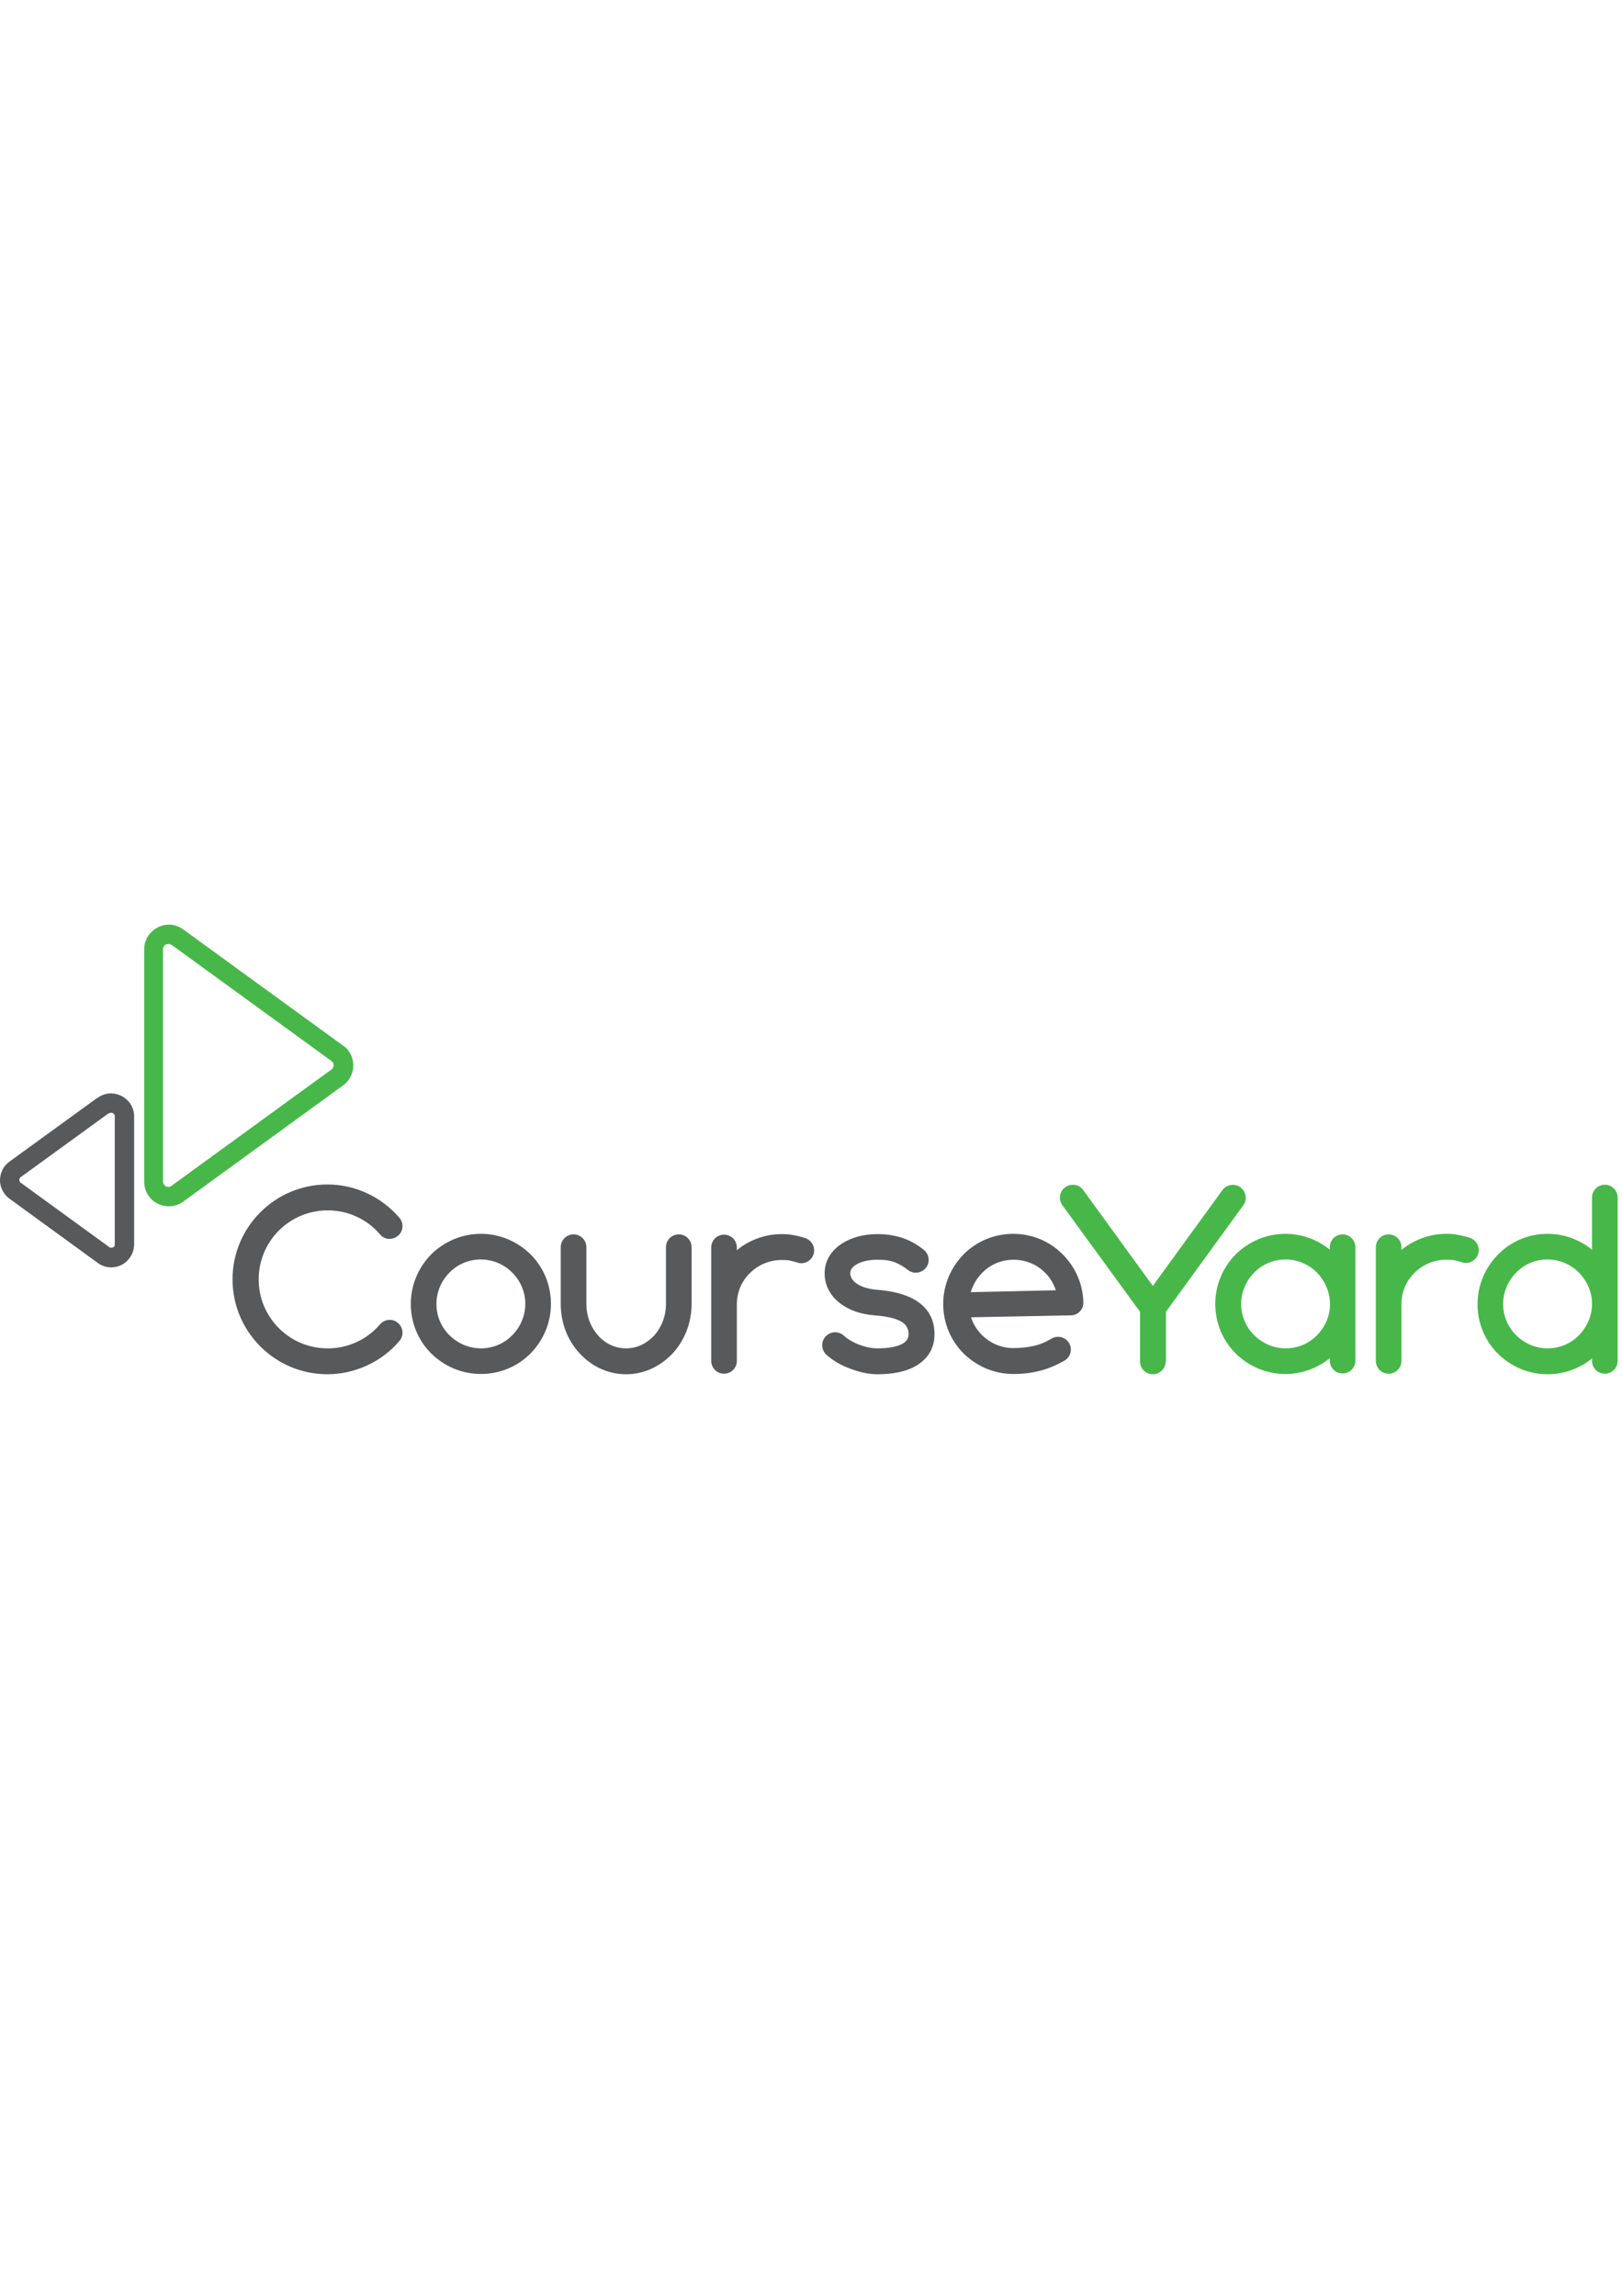 <?xml version="1.0" encoding="utf-8"?>
<!-- Generator: Adobe Illustrator 18.0.0, SVG Export Plug-In . SVG Version: 6.00 Build 0)  -->
<svg version="1.1" id="Layer_1" xmlns="http://www.w3.org/2000/svg" xmlns:xlink="http://www.w3.org/1999/xlink" x="0px" y="0px"
	 viewBox="0 0 595 842" enable-background="new 0 0 595 842" xml:space="preserve">
<g>
	<defs>
		<rect id="SVGID_1_" y="339.1" width="593.4" height="164.9"/>
	</defs>
	<clipPath id="SVGID_2_">
		<use xlink:href="#SVGID_1_"  overflow="visible"/>
	</clipPath>
	<path clip-path="url(#SVGID_2_)" fill="#48B749" d="M67.4,341l58.5,42.5c0.9,0.6,1.6,1.3,2.1,2.1c1.1,1.6,1.6,3.4,1.6,5.2
		c0,1.8-0.6,3.7-1.7,5.2c-0.6,0.8-1.2,1.5-2.1,2.1l0,0l-58.6,42.6c-1.6,1.2-3.5,1.7-5.3,1.7c-1.5,0-2.9-0.4-4.1-1
		c-1.3-0.6-2.4-1.6-3.2-2.7c-1-1.4-1.7-3.2-1.7-5.3l0-85.3h0c0-2.2,0.8-4.1,2-5.6c0.9-1.1,2-1.9,3.2-2.5c1.2-0.6,2.5-0.9,3.9-0.9v0
		C63.8,339.1,65.7,339.7,67.4,341L67.4,341 M504.7,478.3v-20.9c0-2.6,2.1-4.7,4.7-4.7c2.6,0,4.7,2.1,4.7,4.7v1
		c4.5-3.7,10.3-5.9,16.5-5.9c1.5,0,2.9,0.1,4.4,0.4c1.5,0.3,2.9,0.6,4.3,1.1c2.5,0.9,3.7,3.6,2.9,6c-0.9,2.5-3.6,3.8-6,2.9
		c-0.9-0.3-1.8-0.5-2.7-0.7c-0.9-0.2-1.8-0.2-2.9-0.2c-4.6,0-8.7,1.8-11.7,4.8c-3,2.9-4.8,7-4.8,11.4v20.9c0,2.6-2.1,4.7-4.7,4.7
		c-2.6,0-4.7-2.1-4.7-4.7V478.3z M471.5,452.5c6.2,0,11.9,2.2,16.3,5.8v-0.9c0-2.6,2.1-4.7,4.7-4.7c2.6,0,4.7,2.1,4.7,4.7v41.6
		c0,2.6-2.1,4.7-4.7,4.7c-2.6,0-4.7-2.1-4.7-4.7v-0.9c-4.4,3.6-10.1,5.8-16.3,5.8c-7.1,0-13.5-2.9-18.2-7.5
		c-4.7-4.7-7.5-11.1-7.5-18.2c0-7.1,2.9-13.5,7.5-18.2C458,455.4,464.4,452.5,471.5,452.5 M483.1,466.7c-2.9-2.9-7-4.8-11.5-4.8
		c-4.5,0-8.6,1.8-11.5,4.8c-2.9,2.9-4.8,7-4.8,11.5c0,4.5,1.8,8.6,4.8,11.5c2.9,2.9,7,4.8,11.5,4.8c4.5,0,8.6-1.8,11.5-4.8
		c2.9-2.9,4.8-7,4.8-11.4v-0.1C487.8,473.7,486,469.7,483.1,466.7 M567.7,452.5c6.2,0,11.8,2.2,16.3,5.8v-19.1
		c0-2.6,2.1-4.7,4.7-4.7c2.6,0,4.7,2.1,4.7,4.7v59.9c0,2.6-2.1,4.7-4.7,4.7c-2.6,0-4.7-2.1-4.7-4.7v-0.9c-4.4,3.6-10.1,5.8-16.3,5.8
		c-7.1,0-13.5-2.9-18.2-7.5c-4.7-4.7-7.5-11.1-7.5-18.2c0-7.1,2.9-13.5,7.5-18.2C554.1,455.4,560.6,452.5,567.7,452.5 M579.2,466.7
		c-2.9-2.9-7-4.8-11.5-4.8c-4.5,0-8.6,1.8-11.5,4.8c-2.9,2.9-4.8,7-4.8,11.5c0,4.5,1.8,8.6,4.8,11.5c2.9,2.9,7,4.8,11.5,4.8
		c4.5,0,8.6-1.8,11.5-4.8c2.9-2.9,4.8-7,4.8-11.5v-0.1C584,473.7,582.1,469.7,579.2,466.7 M427.6,499.3c0,2.6-2.1,4.7-4.7,4.7
		c-2.6,0-4.7-2.1-4.7-4.7v-18.2L389.7,442c-1.5-2.1-1.1-5.1,1.1-6.6c2.1-1.5,5.1-1.1,6.6,1.1l25.5,35.1l25.5-35.1
		c1.5-2.1,4.5-2.6,6.6-1.1c2.1,1.5,2.6,4.5,1.1,6.6l-28.4,39.1V499.3z M121.7,389.2l-58.5-42.5l0,0l-0.2-0.1
		c-0.4-0.3-0.8-0.4-1.2-0.4v0c-0.3,0-0.6,0.1-0.9,0.2c-0.3,0.1-0.5,0.3-0.7,0.5c-0.2,0.3-0.4,0.7-0.4,1.2h0l0,85.3
		c0,0.4,0.1,0.8,0.4,1.1c0.2,0.3,0.4,0.5,0.7,0.6c0.3,0.1,0.6,0.2,0.9,0.2c0.4,0,0.7-0.1,1.1-0.4l58.6-42.6l0,0l0,0
		c0.2-0.1,0.3-0.3,0.5-0.5c0.2-0.3,0.4-0.7,0.4-1.1c0-0.4-0.1-0.8-0.3-1.1C122,389.5,121.8,389.3,121.7,389.2"/>
	<path clip-path="url(#SVGID_2_)" fill="#58595B" d="M3.5,426l32.1-23.3l0.1,0c1.6-1.2,3.3-1.7,5-1.7c1.3,0,2.5,0.3,3.6,0.8
		c1.1,0.5,2.1,1.3,3,2.3c1.1,1.4,1.9,3.2,1.9,5.3v46.9c0,1.9-0.6,3.6-1.6,5c-0.8,1.1-1.8,2-3,2.6c-1.2,0.6-2.5,0.9-3.8,0.9
		c-1.7,0-3.4-0.5-4.9-1.6L3.6,439.7c-0.8-0.6-1.5-1.2-2-2c-1-1.4-1.6-3.1-1.6-4.8c0-1.7,0.5-3.4,1.5-4.9l0,0
		C2,427.3,2.7,426.6,3.5,426 M176.4,452.5c7.1,0,13.5,2.9,18.2,7.5c4.7,4.7,7.5,11.1,7.5,18.2c0,7.1-2.9,13.5-7.5,18.2
		c-4.7,4.7-11.1,7.5-18.2,7.5c-7.1,0-13.5-2.9-18.2-7.5c-4.7-4.7-7.5-11.1-7.5-18.2c0-7.1,2.9-13.5,7.5-18.2
		C162.9,455.4,169.3,452.5,176.4,452.5 M187.9,466.7c-2.9-2.9-7-4.8-11.5-4.8c-4.5,0-8.6,1.8-11.5,4.8c-2.9,2.9-4.8,7-4.8,11.5
		c0,4.5,1.8,8.6,4.8,11.5c2.9,2.9,7,4.8,11.5,4.8c4.5,0,8.6-1.8,11.5-4.8c2.9-2.9,4.8-7,4.8-11.5
		C192.7,473.8,190.9,469.7,187.9,466.7 M139.4,485.7c1.7-2,4.7-2.2,6.6-0.5c2,1.7,2.2,4.7,0.5,6.6c-3.2,3.8-7.3,6.9-11.9,9
		c-4.4,2-9.3,3.2-14.5,3.2c-9.6,0-18.3-3.9-24.6-10.2c-6.3-6.3-10.2-15-10.2-24.6c0-9.6,3.9-18.3,10.2-24.6
		c6.3-6.3,15-10.2,24.6-10.2c5.1,0,10,1.1,14.5,3.2c4.6,2.1,8.6,5.2,11.9,9c1.7,2,1.5,5-0.5,6.6c-2,1.7-5,1.5-6.6-0.5
		c-2.4-2.8-5.3-5-8.6-6.5c-3.2-1.5-6.8-2.3-10.6-2.3c-7,0-13.3,2.8-17.9,7.4c-4.6,4.6-7.4,10.9-7.4,17.9c0,7,2.8,13.3,7.4,17.9
		c4.6,4.6,10.9,7.4,17.9,7.4c3.8,0,7.4-0.8,10.6-2.3C134.1,490.7,137,488.5,139.4,485.7 M303.1,496.8c-1.9-1.8-2-4.8-0.2-6.7
		c1.8-1.9,4.8-2,6.7-0.2c1.3,1.2,3.3,2.4,5.7,3.3c2.1,0.8,4.4,1.3,6.6,1.3c3.4,0,7.2-0.4,9.5-1.9c1.1-0.7,1.9-1.8,1.9-3.3
		c0-2.1-1-3.6-2.5-4.5c-2.3-1.4-5.9-2.1-10-2.4c-5.2-0.4-9.5-2-12.6-4.4c-3.7-2.8-5.7-6.7-5.7-11c0-4.5,2.3-8.3,6.3-10.9
		c3.4-2.2,7.9-3.5,13.1-3.5c3.7,0,6.9,0.6,9.7,1.6c2.8,1,5.2,2.5,7.3,4.2c2,1.6,2.4,4.6,0.7,6.6c-1.6,2-4.6,2.4-6.6,0.7
		c-1.4-1.1-2.9-2-4.6-2.7c-1.8-0.7-3.9-1-6.5-1c-3.4,0-6.1,0.7-8,1.9c-1.3,0.8-2,1.9-2,3c0,1.3,0.7,2.6,2,3.6
		c1.7,1.3,4.3,2.2,7.6,2.5c5.4,0.4,10.3,1.5,14.1,3.7c4.5,2.7,7.2,6.7,7.2,12.6c0,5.4-2.6,9-6.4,11.4c-4.2,2.6-9.7,3.3-14.5,3.3
		c-3.3,0-6.8-0.8-9.9-2C308.4,500.7,305.3,498.8,303.1,496.8 M385.8,490.9c2.3-1.3,5.1-0.5,6.4,1.7c1.3,2.3,0.5,5.1-1.7,6.4
		c-3,1.7-5.8,2.9-8.9,3.7c-3.1,0.8-6.2,1.2-9.9,1.2c-7.1,0-13.5-2.9-18.2-7.5c-4.7-4.7-7.5-11.1-7.5-18.2c0-7.1,2.9-13.5,7.5-18.2
		c4.7-4.7,11.1-7.5,18.2-7.5c7,0,13.4,2.8,18,7.4c4.6,4.5,7.6,10.9,7.7,17.8l0,0.1l0,0.1v0l0,0.1c-0.1,2.4-2.1,4.4-4.6,4.4
		l-36.6,0.7c0.8,2.5,2.2,4.7,4,6.5c2.9,2.9,7,4.8,11.5,4.8c2.9,0,5.3-0.3,7.5-0.8C381.5,493.1,383.6,492.2,385.8,490.9 M387.3,473.2
		c-0.8-2.5-2.2-4.8-4.1-6.6c-2.9-2.9-7-4.6-11.4-4.6c-4.5,0-8.6,1.8-11.5,4.8c-2,2-3.4,4.4-4.2,7.1L387.3,473.2z M205.7,457.4
		c0-2.6,2.1-4.7,4.7-4.7c2.6,0,4.7,2.1,4.7,4.7v20.8c0,4.6,1.7,8.7,4.4,11.7c2.6,2.9,6.2,4.6,10.2,4.6c4,0,7.5-1.8,10.2-4.6
		c2.7-3,4.4-7.1,4.4-11.7v-20.8c0-2.6,2.1-4.7,4.7-4.7c2.6,0,4.7,2.1,4.7,4.7v20.8c0,7-2.6,13.4-6.9,18.1
		c-4.4,4.7-10.4,7.7-17.1,7.7c-6.7,0-12.7-2.9-17.1-7.7c-4.3-4.6-6.9-11-6.9-18.1V457.4z M270.3,499.1c0,2.6-2.1,4.7-4.7,4.7
		c-2.6,0-4.7-2.1-4.7-4.7v-41.6c0-2.6,2.1-4.7,4.7-4.7c2.6,0,4.7,2.1,4.7,4.7v1c4.5-3.7,10.3-5.9,16.5-5.9c1.5,0,2.9,0.1,4.4,0.4
		c1.5,0.3,2.9,0.6,4.3,1.1c2.5,0.9,3.7,3.6,2.9,6c-0.9,2.5-3.6,3.8-6,2.9c-0.9-0.3-1.8-0.5-2.7-0.7c-0.9-0.2-1.8-0.2-2.9-0.2
		c-4.6,0-8.7,1.8-11.7,4.8c-3,2.9-4.8,7-4.8,11.4V499.1z M39.7,408.4L7.6,431.7c-0.1,0.1-0.2,0.2-0.3,0.3l0,0l0,0
		c-0.2,0.2-0.2,0.5-0.2,0.8c0,0.3,0.1,0.5,0.3,0.8c0.1,0.1,0.2,0.2,0.3,0.3v0l0.1,0l32.2,23.4c0.2,0.2,0.5,0.3,0.8,0.3
		c0.2,0,0.4-0.1,0.6-0.1c0.2-0.1,0.4-0.2,0.5-0.4c0.2-0.2,0.2-0.5,0.2-0.8v-46.9c0-0.3-0.1-0.6-0.3-0.8c-0.1-0.2-0.3-0.3-0.5-0.4
		c-0.2-0.1-0.4-0.1-0.6-0.1c-0.2,0-0.5,0.1-0.7,0.2L39.7,408.4z"/>
</g>
</svg>
